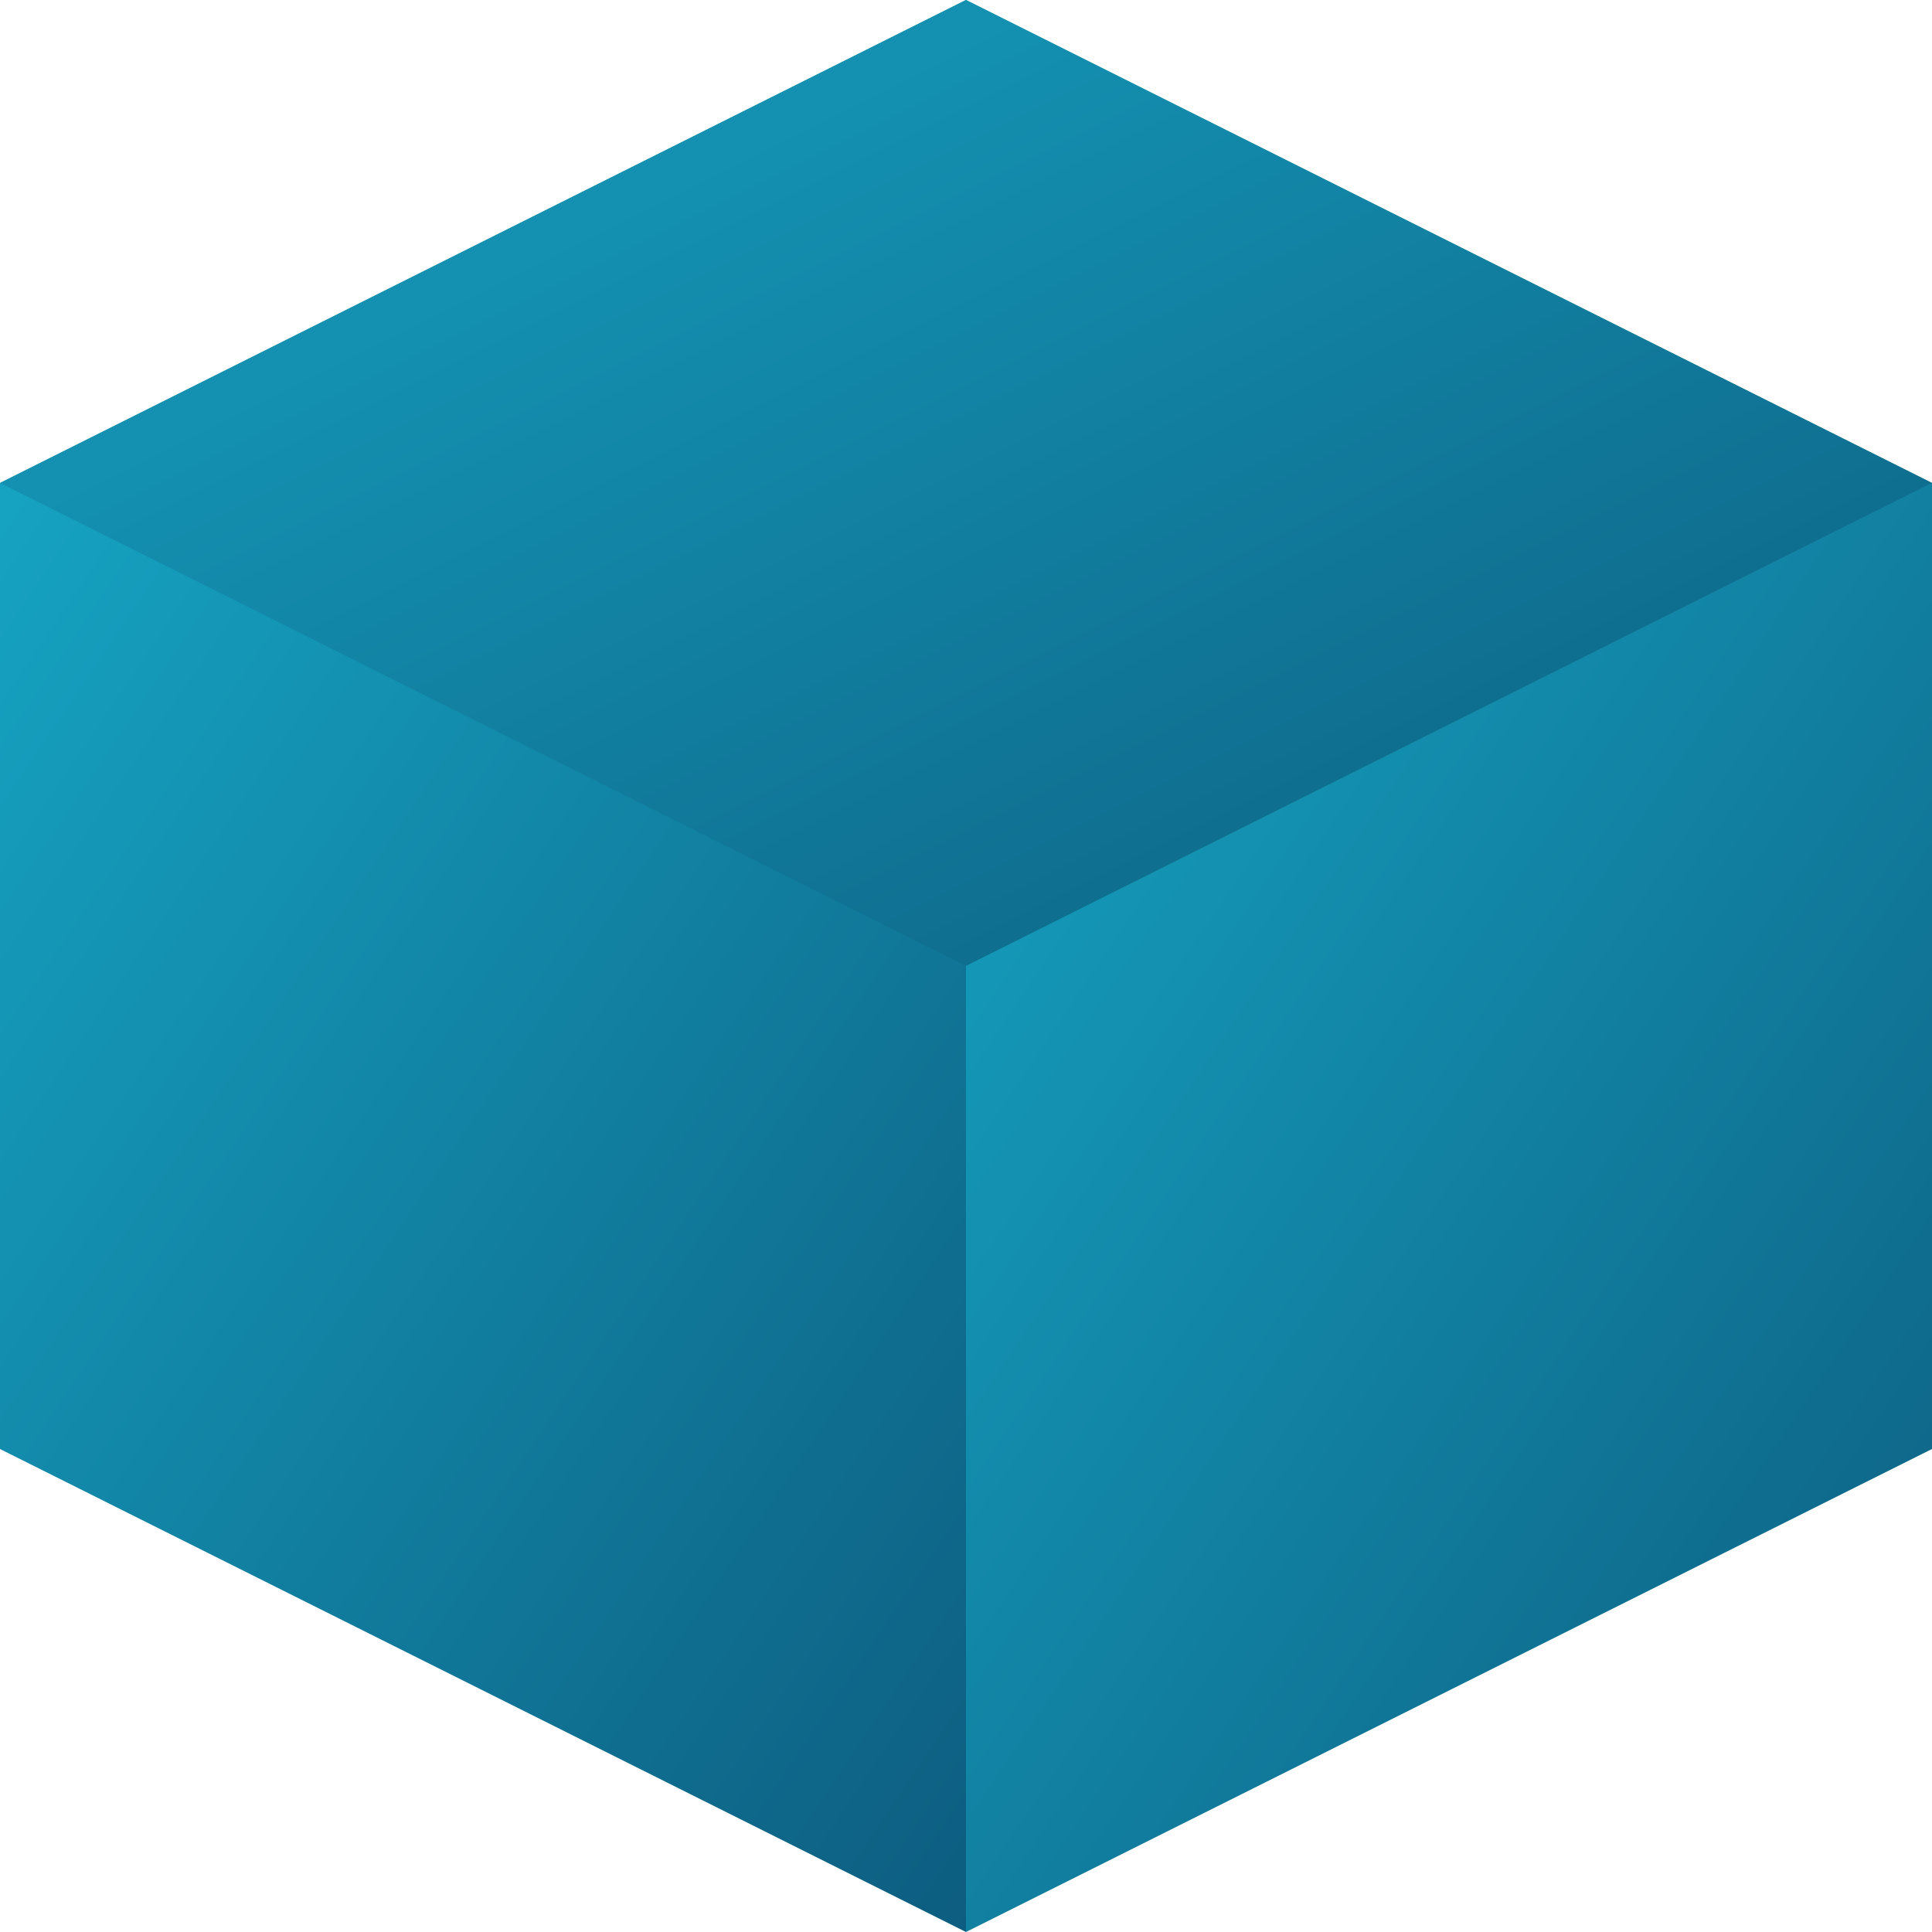 <svg viewBox="0 0 500 500" xmlns="http://www.w3.org/2000/svg">
  <!-- Gradient -->
  <defs>
    <linearGradient id="cubeGradient" x1="0%" y1="0%" x2="100%" y2="100%">
      <stop offset="0%" stop-color="#16a3c2"/>
      <stop offset="100%" stop-color="#0d5d80"/>
    </linearGradient>
  </defs>

  <!-- Sisi kiri -->
  <polygon points="250,250 0,375 0,125 250,0"
           fill="url(#cubeGradient)"/>
  <!-- Sisi kanan -->
  <polygon points="250,250 500,375 500,125 250,0"
           fill="url(#cubeGradient)"/>
  <!-- Sisi atas -->
  <polygon points="0,125 250,0 500,125 250,250"
           fill="url(#cubeGradient)"/>
  <!-- Sisi kiri bawah -->
  <polygon points="250,500 0,375 0,125 250,250"
           fill="url(#cubeGradient)"/>
  <!-- Sisi kanan bawah -->
  <polygon points="250,500 500,375 500,125 250,250"
           fill="url(#cubeGradient)"/>
</svg>
